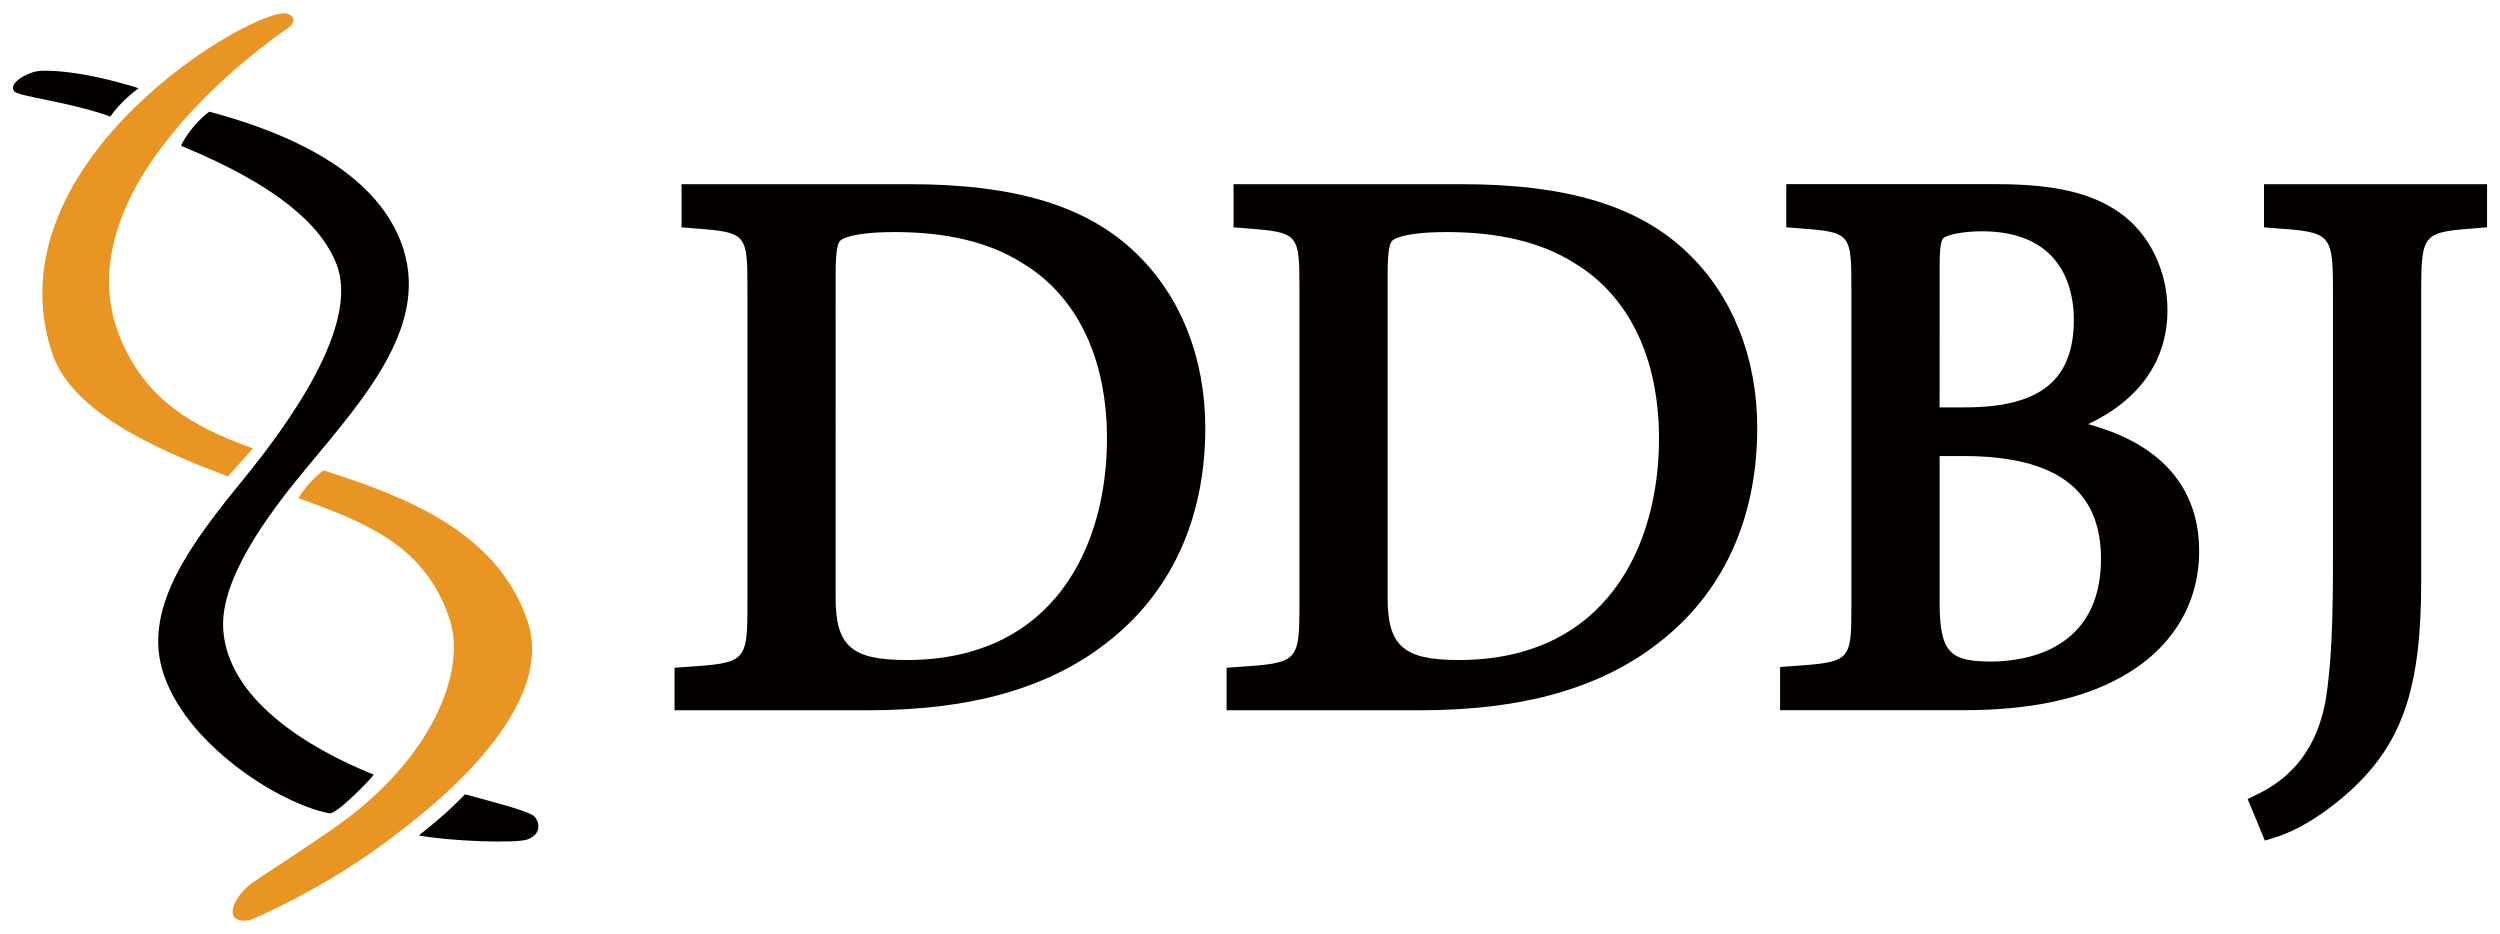 <?xml version="1.0" encoding="utf-8"?>
<!-- Generator: Adobe Illustrator 16.0.0, SVG Export Plug-In . SVG Version: 6.00 Build 0)  -->
<!DOCTYPE svg PUBLIC "-//W3C//DTD SVG 1.1//EN" "http://www.w3.org/Graphics/SVG/1.1/DTD/svg11.dtd">
<svg version="1.1" id="レイヤー_1" xmlns="http://www.w3.org/2000/svg" xmlns:xlink="http://www.w3.org/1999/xlink" x="0px"
	 y="0px" width="182px" height="68px" viewBox="0 0 182 68" enable-background="new 0 0 182 68" xml:space="preserve">
<g>
	<path fill="#040000" d="M38.917,59.451c-0.331-0.331-1.793-0.746-5.062-1.626c-0.461,0.462-1.433,1.489-3.365,2.993
		c2.146,0.416,7.128,0.611,7.945,0.283C39.528,60.662,39.201,59.736,38.917,59.451z"/>
	<path fill="#040000" d="M2.716,5.182C2.021,5.29,0.591,6.023,1.021,6.632c0.279,0.399,3.83,0.729,7.006,1.849
		c0.755-1.049,1.631-1.734,2.067-2.06C5.753,5.07,3.253,5.096,2.716,5.182z"/>
	<path fill="#040000" d="M29.163,17.552c-1.94-4.948-7.755-7.776-13.918-9.421c-0.629,0.411-1.703,1.613-2.061,2.483
		c6.938,2.862,10.177,5.729,11.308,8.606c1.757,4.475-3.582,11.76-6.801,15.709c-3.665,4.495-7.2,9.127-5.898,13.76
		c1.515,5.39,8.542,9.834,12.183,10.521c0.549,0.104,3.229-2.713,3.229-2.816c-4.918-1.979-10.658-5.556-10.956-10.612
		c-0.214-3.66,3.298-8.382,5.976-11.608C26.625,28.871,31.486,23.48,29.163,17.552z"/>
</g>
<g>
	<path fill="#E99523" d="M20.919,0.998C18.729,0.355-0.855,11.645,3.792,25.704c1.553,4.692,8.794,7.435,12.799,8.985l1.829-2.051
		c-4.61-1.623-7.611-3.586-9.443-7.521C3.839,14.07,19.375,3.126,20.919,2.074C21.68,1.557,21.318,1.114,20.919,0.998z"/>
	<path fill="#E99523" d="M38.412,45.23c-2.242-6.707-9.301-9.186-14.858-10.991c0,0-1.215,0.909-1.819,2.032
		c5.276,1.888,9.239,3.604,10.981,8.746c1.302,3.844-1.281,10.28-8.293,15.189c-3.091,2.163-5.072,3.37-6.046,4.053
		c-1.341,0.94-2.345,3.067-0.181,2.732c0,0,5.679-2.346,10.745-6.338C30.167,59.689,40.703,52.08,38.412,45.23z"/>
</g>
<path fill="#040000" d="M66.225,13.409H50.43h-0.813v3.142l0.748,0.059c4.049,0.316,4.049,0.316,4.049,4.607v22.68
	c0,4.346-0.086,4.353-4.551,4.662l-0.756,0.053v3.095h14.127c7.388,0,13.03-1.588,17.255-4.853
	c4.745-3.625,7.257-9.057,7.257-15.707c0-5.078-1.792-9.597-5.045-12.717C79.159,15.003,73.923,13.409,66.225,13.409z
	 M66.001,48.049c-4.011,0-5.169-1.02-5.169-4.547V20.031c0-2.031,0.198-2.424,0.37-2.539c0.13-0.1,0.845-0.598,3.952-0.598
	c3.743,0,6.824,0.735,9.162,2.19c4.052,2.38,6.272,6.938,6.272,12.851C80.589,39.725,76.755,48.049,66.001,48.049z M106.411,13.409
	H90.615h-0.813v3.142l0.749,0.059c4.049,0.315,4.049,0.315,4.049,4.607v22.68c0,4.346-0.086,4.353-4.548,4.662l-0.757,0.053v3.095
	h14.126c7.39,0,13.031-1.588,17.253-4.853c4.743-3.623,7.253-9.055,7.253-15.707c0-5.078-1.791-9.597-5.043-12.717
	C119.343,15.003,114.109,13.409,106.411,13.409z M106.186,48.049c-4.008,0-5.168-1.02-5.168-4.547V20.031
	c0-2.031,0.197-2.426,0.373-2.541c0.125-0.096,0.846-0.596,3.946-0.596c3.743,0,6.827,0.735,9.167,2.19
	c4.051,2.38,6.271,6.938,6.271,12.851C120.775,39.725,116.943,48.049,106.186,48.049z M152.018,30.878
	c3.729-1.756,5.773-4.629,5.773-8.31c0-2.895-1.346-5.613-3.512-7.103c-2.006-1.422-4.762-2.059-8.922-2.059h-14.502h-0.813v3.144
	l0.751,0.057c3.988,0.3,3.988,0.3,3.988,4.552v22.792c0,4.24,0,4.24-4.435,4.552l-0.756,0.052v3.149h13.28
	c4.812,0,8.558-0.771,11.451-2.356c3.724-2.022,5.778-5.302,5.778-9.23C160.105,36.784,158.613,32.664,152.018,30.878z
	 M141.204,19.41c0-1.771,0.176-2.024,0.342-2.124c0.289-0.192,1.329-0.448,2.74-0.448c6.039,0,6.69,4.484,6.69,6.41
	c0,4.432-2.447,6.408-7.936,6.408c0,0-1.055,0-1.838,0C141.204,28.261,141.204,19.41,141.204,19.41z M145.066,48.16
	c-3.037,0-3.862-0.537-3.862-4.32c0,0,0-9.236,0-10.64c0.753,0,1.728,0,1.728,0c6.741,0,10.021,2.446,10.021,7.479
	C152.951,47.344,147.438,48.131,145.066,48.16z M180.246,13.409H164.82v3.144l0.754,0.057c4.105,0.306,4.268,0.317,4.268,4.664
	v19.183c0,4.515-0.093,7.869-0.554,10.642c-0.62,3.213-2.246,5.424-4.968,6.735l-0.69,0.334l1.252,3.026l0.708-0.217
	c1.725-0.528,3.697-1.754,5.557-3.449c3.776-3.491,5.117-7.471,5.117-15.209V21.273c0-4.35,0.151-4.361,4.045-4.664l0.75-0.06
	v-3.142L180.246,13.409L180.246,13.409z"/>
</svg>

